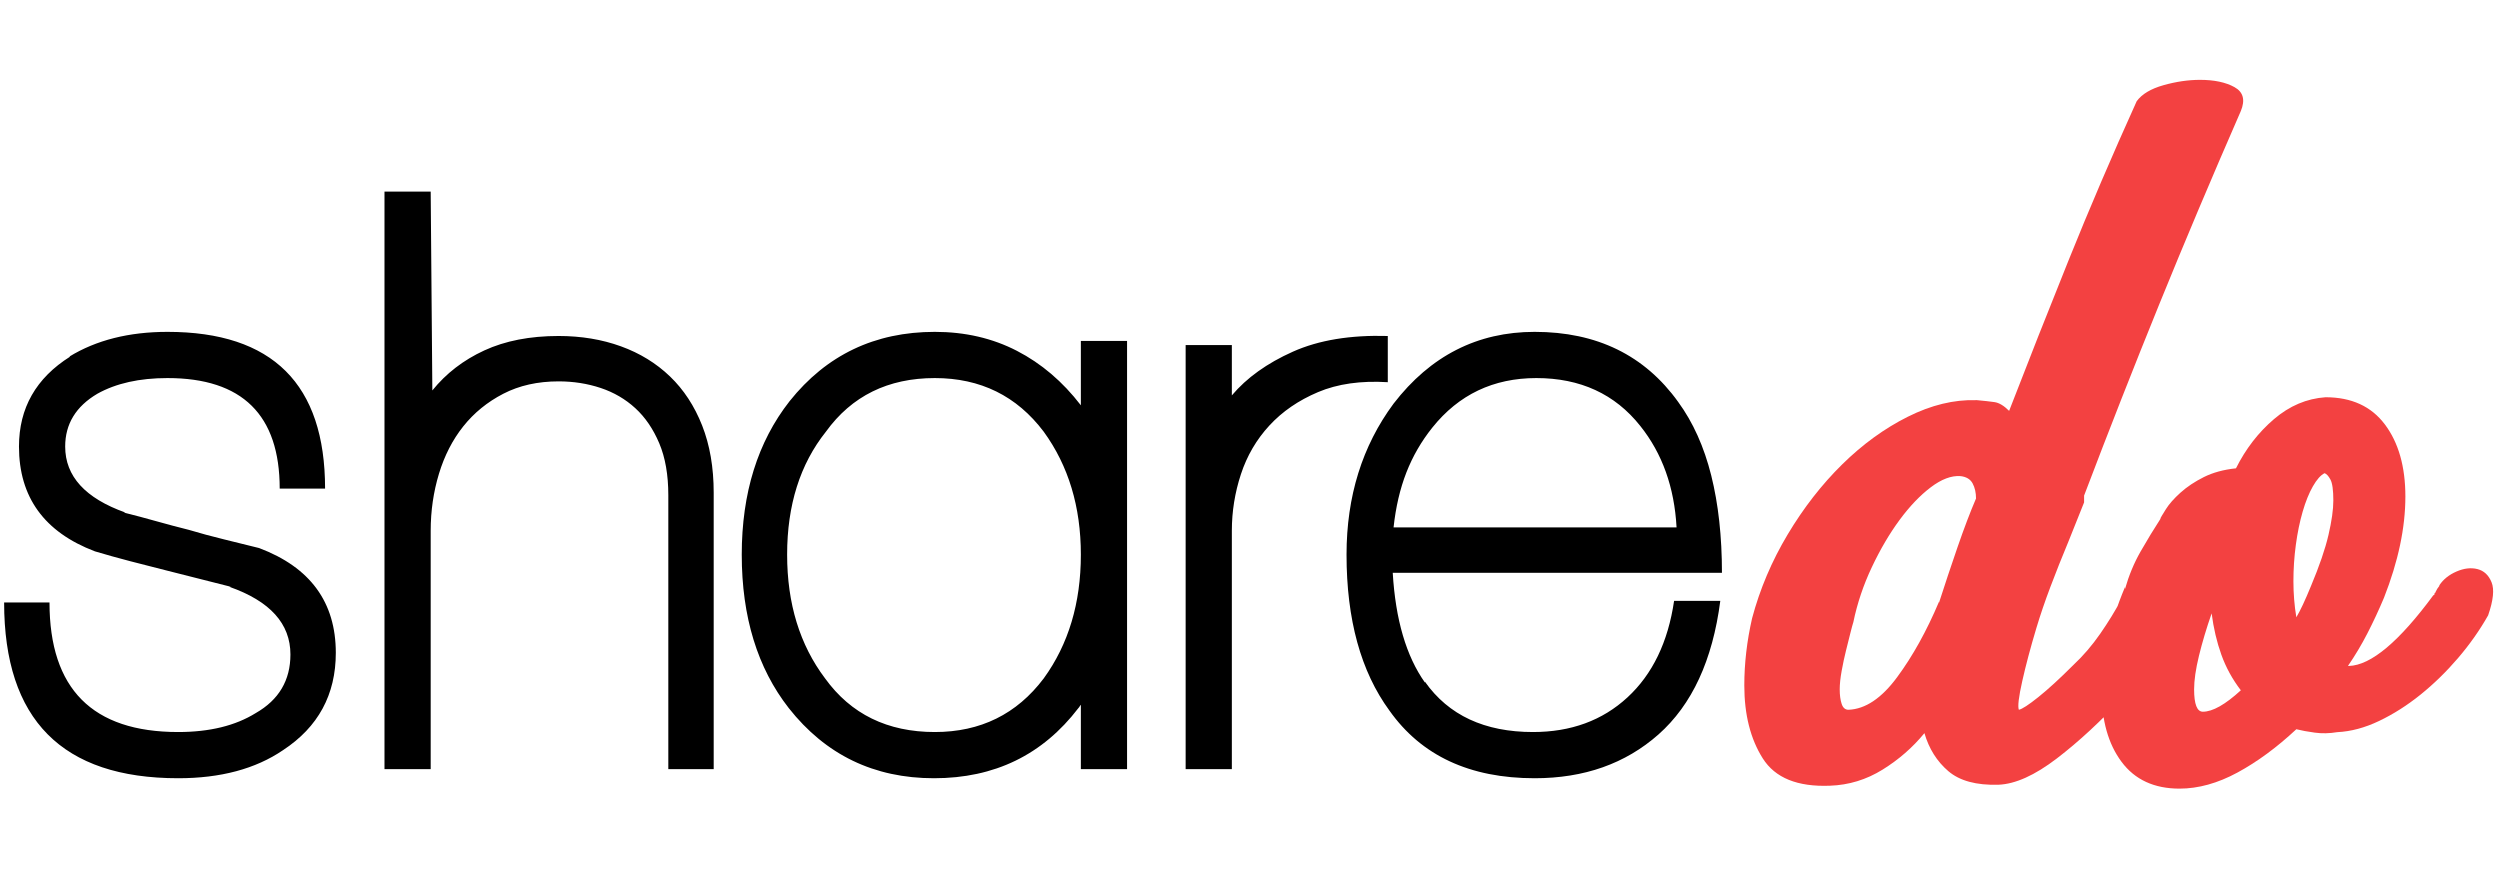 <?xml version="1.0" encoding="UTF-8"?>
<svg width="250px" height="87px" viewBox="0 0 303 87" version="1.1" xmlns="http://www.w3.org/2000/svg" xmlns:xlink="http://www.w3.org/1999/xlink">
    <title>sharedo</title>
    <g id="Page-1" stroke="none" strokeWidth="1" fill="none" fillRule="evenodd">
        <g id="logo4" transform="translate(-124, -78)" fillRule="nonzero">
            <g id="sharedo" transform="translate(124.5, 78.456)">
                <path d="M21.1,84.644 C26.233,84.644 30.467,83.511 33.8,81.244 C38.067,78.444 40.2,74.511 40.2,69.444 C40.2,63.311 37.1,59.077 30.9,56.744 C29.567,56.411 28.15,56.061 26.65,55.694 C25.15,55.327 23.733,54.944 22.4,54.544 C21.067,54.211 19.75,53.861 18.45,53.494 C17.15,53.127 15.833,52.777 14.5,52.444 L14.5,52.444 L14.7,52.444 C9.833,50.711 7.4,48.044 7.4,44.444 C7.4,41.711 8.7,39.577 11.3,38.044 C13.567,36.777 16.4,36.144 19.8,36.144 C28.867,36.144 33.4,40.611 33.4,49.544 L33.4,49.544 L38.9,49.544 C38.9,36.877 32.533,30.544 19.8,30.544 C15.133,30.544 11.167,31.544 7.9,33.544 L7.9,33.544 L8,33.544 C3.867,36.144 1.8,39.777 1.8,44.444 C1.8,50.577 4.867,54.811 11,57.144 C12.333,57.544 13.767,57.944 15.3,58.344 C16.833,58.744 18.267,59.111 19.6,59.444 C20.933,59.777 22.25,60.111 23.55,60.444 C24.85,60.777 26.167,61.111 27.5,61.444 L27.5,61.444 L27.3,61.444 C32.233,63.177 34.7,65.911 34.7,69.644 C34.7,72.777 33.3,75.144 30.5,76.744 C28.033,78.277 24.9,79.044 21.1,79.044 C10.7,79.044 5.5,73.811 5.5,63.344 L5.5,63.344 L-8.52651283e-14,63.344 C-8.52651283e-14,77.544 7.033,84.644 21.1,84.644 Z M51.7,83.544 L51.7,54.644 C51.7,52.244 52.033,49.944 52.7,47.744 C53.367,45.544 54.35,43.627 55.65,41.994 C56.95,40.361 58.567,39.044 60.5,38.044 C62.433,37.044 64.667,36.544 67.2,36.544 C69,36.544 70.7,36.811 72.3,37.344 C73.9,37.877 75.3,38.694 76.5,39.794 C77.7,40.894 78.667,42.311 79.4,44.044 C80.133,45.777 80.5,47.877 80.5,50.344 L80.5,50.344 L80.5,83.544 L86,83.544 L86,50.044 C86,46.977 85.533,44.261 84.6,41.894 C83.667,39.527 82.367,37.544 80.7,35.944 C79.033,34.344 77.05,33.127 74.75,32.294 C72.45,31.461 69.933,31.044 67.2,31.044 C63.733,31.044 60.733,31.627 58.2,32.794 C55.667,33.961 53.567,35.577 51.9,37.644 L51.9,37.644 L51.7,13.544 L46.1,13.544 L46.1,83.544 L51.7,83.544 Z M112.7,84.644 C120.033,84.644 125.867,81.811 130.2,76.144 C130.267,76.077 130.317,76.011 130.35,75.944 C130.383,75.877 130.433,75.811 130.5,75.744 L130.5,75.744 L130.5,83.544 L136.1,83.544 L136.1,31.644 L130.5,31.644 L130.5,39.444 C128.3,36.577 125.717,34.377 122.75,32.844 C119.783,31.311 116.467,30.544 112.8,30.544 C105.533,30.544 99.667,33.344 95.2,38.944 C91.333,43.877 89.4,50.077 89.4,57.544 C89.4,65.077 91.3,71.277 95.1,76.144 C99.567,81.811 105.433,84.644 112.7,84.644 Z M112.8,79.044 C107.067,79.044 102.633,76.877 99.5,72.544 C96.433,68.477 94.9,63.477 94.9,57.544 C94.9,51.544 96.467,46.577 99.6,42.644 C102.733,38.311 107.133,36.144 112.8,36.144 C118.333,36.144 122.733,38.311 126,42.644 C129,46.777 130.5,51.744 130.5,57.544 C130.5,63.411 129,68.411 126,72.544 C122.733,76.877 118.333,79.044 112.8,79.044 Z M148.8,83.544 L148.8,54.644 C148.8,52.311 149.167,50.027 149.9,47.794 C150.633,45.561 151.783,43.594 153.35,41.894 C154.917,40.194 156.883,38.844 159.25,37.844 C161.617,36.844 164.433,36.444 167.7,36.644 L167.7,36.644 L167.7,31.044 C163.167,30.911 159.333,31.544 156.2,32.944 C153.067,34.344 150.6,36.111 148.8,38.244 L148.8,38.244 L148.8,32.144 L143.2,32.144 L143.2,83.544 L148.8,83.544 Z M185.5,84.644 C191.5,84.644 196.5,82.877 200.5,79.344 C204.567,75.744 207.067,70.344 208,63.144 L208,63.144 L202.4,63.144 C201.667,68.144 199.783,72.044 196.75,74.844 C193.717,77.644 189.9,79.044 185.3,79.044 C179.433,79.044 175.067,77.011 172.2,72.944 L172.2,72.944 L172.2,73.044 C169.933,69.844 168.633,65.411 168.3,59.744 L168.3,59.744 L208.2,59.744 C208.2,55.344 207.767,51.411 206.9,47.944 C206.033,44.477 204.7,41.511 202.9,39.044 C198.833,33.377 193.033,30.544 185.5,30.544 C178.567,30.544 172.867,33.444 168.4,39.244 C164.6,44.377 162.7,50.477 162.7,57.544 C162.7,65.411 164.433,71.711 167.9,76.444 C171.767,81.911 177.633,84.644 185.5,84.644 Z M202.7,54.244 L168.4,54.244 C168.667,51.777 169.183,49.561 169.95,47.594 C170.717,45.627 171.767,43.811 173.1,42.144 C176.3,38.144 180.5,36.144 185.7,36.144 C191.033,36.144 195.233,38.077 198.3,41.944 C200.967,45.277 202.433,49.377 202.7,54.244 L202.7,54.244 Z" id="share" fill="#000000"></path>
                <path d="M213.152,82.246 C214.647,84.606 217.361,85.707 221.294,85.55 C223.575,85.471 225.699,84.822 227.666,83.603 C229.633,82.384 231.324,80.909 232.74,79.178 C233.291,81.066 234.254,82.6 235.631,83.78 C237.008,84.96 239.033,85.511 241.708,85.432 C243.753,85.353 246.113,84.291 248.788,82.246 C251.463,80.201 254.177,77.683 256.93,74.694 C257.559,73.986 258.208,73.14 258.877,72.157 C259.546,71.174 260.195,70.249 260.824,69.384 C261.375,68.519 262.161,67.457 263.184,66.198 C263.971,64.939 264.226,63.858 263.951,62.953 C263.676,62.048 263.125,61.439 262.299,61.124 C261.473,60.809 260.509,60.79 259.408,61.065 C258.307,61.34 257.363,61.989 256.576,63.012 C255.868,64.349 255.022,65.726 254.039,67.142 C253.056,68.558 251.974,69.817 250.794,70.918 C249.142,72.57 247.726,73.868 246.546,74.812 C245.366,75.756 244.579,76.267 244.186,76.346 C244.029,75.953 244.166,74.792 244.599,72.865 C245.032,70.938 245.602,68.794 246.31,66.434 C246.782,64.861 247.352,63.189 248.021,61.419 C248.69,59.649 249.417,57.82 250.204,55.932 L250.204,55.932 L252.092,51.212 L252.092,50.386 C255.081,42.519 258.11,34.81 261.178,27.258 C264.246,19.706 267.55,11.879 271.09,3.776 C271.641,2.439 271.385,1.475 270.323,0.885 C269.261,0.295 267.865,2.20268248e-13 266.134,2.20268248e-13 C264.718,2.20268248e-13 263.243,0.216 261.709,0.649 C260.175,1.082 259.093,1.731 258.464,2.596 C255.475,9.204 252.721,15.635 250.204,21.889 C247.687,28.143 245.287,34.22 243.006,40.12 C242.377,39.491 241.787,39.137 241.236,39.058 C240.685,38.979 239.977,38.901 239.112,38.822 L239.112,38.822 L238.994,38.822 C236.319,38.743 233.566,39.412 230.734,40.828 C227.902,42.244 225.247,44.171 222.769,46.61 C220.291,49.049 218.088,51.881 216.161,55.106 C214.234,58.331 212.798,61.714 211.854,65.254 C211.225,68.007 210.91,70.721 210.91,73.396 C210.91,76.936 211.657,79.886 213.152,82.246 Z M223.536,76.346 C223.143,76.346 222.867,76.11 222.71,75.638 C222.553,75.166 222.474,74.576 222.474,73.868 C222.474,73.239 222.553,72.491 222.71,71.626 C222.867,70.761 223.044,69.935 223.241,69.148 C223.438,68.361 223.615,67.653 223.772,67.024 C223.929,66.395 224.047,65.962 224.126,65.726 C224.598,63.445 225.345,61.222 226.368,59.059 C227.391,56.896 228.512,54.988 229.731,53.336 C230.95,51.684 232.209,50.366 233.507,49.383 C234.805,48.4 236.005,47.947 237.106,48.026 C237.814,48.105 238.306,48.4 238.581,48.911 C238.856,49.422 238.994,50.032 238.994,50.74 C238.286,52.392 237.539,54.359 236.752,56.64 C235.965,58.921 235.218,61.163 234.51,63.366 L234.51,63.366 L234.51,63.248 C233.015,66.788 231.324,69.836 229.436,72.393 C227.548,74.95 225.581,76.267 223.536,76.346 Z M263.656,85.904 C265.937,85.904 268.278,85.255 270.677,83.957 C273.076,82.659 275.456,80.909 277.816,78.706 C278.445,78.863 279.193,79.001 280.058,79.119 C280.923,79.237 281.828,79.217 282.772,79.06 C284.424,78.981 286.115,78.529 287.846,77.703 C289.577,76.877 291.248,75.815 292.861,74.517 C294.474,73.219 295.988,71.744 297.404,70.092 C298.82,68.44 300.039,66.709 301.062,64.9 C301.691,63.091 301.829,61.753 301.475,60.888 C301.121,60.023 300.551,59.492 299.764,59.295 C298.977,59.098 298.132,59.197 297.227,59.59 C296.322,59.983 295.634,60.534 295.162,61.242 C295.162,61.321 295.123,61.399 295.044,61.478 C294.965,61.557 294.847,61.753 294.69,62.068 C294.69,62.147 294.651,62.186 294.572,62.186 L294.572,62.186 L294.57,62.271 C294.563,62.372 294.544,62.422 294.513,62.422 C294.474,62.422 294.454,62.461 294.454,62.54 L294.454,62.54 L294.454,62.422 C290.285,68.086 286.863,70.957 284.188,71.036 L284.188,71.036 L284.07,71.036 C284.935,69.777 285.722,68.46 286.43,67.083 C287.138,65.706 287.807,64.271 288.436,62.776 C290.167,58.371 291.032,54.28 291.032,50.504 C291.032,46.885 290.206,43.975 288.554,41.772 C286.902,39.569 284.503,38.468 281.356,38.468 C279.075,38.625 276.99,39.51 275.102,41.123 C273.214,42.736 271.68,44.722 270.5,47.082 C269.005,47.239 267.707,47.593 266.606,48.144 C265.505,48.695 264.561,49.324 263.774,50.032 C262.987,50.74 262.397,51.409 262.004,52.038 C261.611,52.667 261.375,53.061 261.296,53.218 L261.296,53.218 L261.414,53.1 C260.549,54.437 259.723,55.794 258.936,57.171 C258.149,58.548 257.52,60.062 257.048,61.714 L257.048,61.714 L257.048,61.478 C255.16,65.962 254.216,70.171 254.216,74.104 C254.216,77.644 255.022,80.496 256.635,82.659 C258.248,84.822 260.588,85.904 263.656,85.904 Z M277.816,65.136 C277.58,63.72 277.462,62.265 277.462,60.77 C277.462,59.275 277.56,57.8 277.757,56.345 C277.954,54.89 278.229,53.552 278.583,52.333 C278.937,51.114 279.35,50.091 279.822,49.265 C280.294,48.439 280.766,47.908 281.238,47.672 C281.474,47.751 281.71,48.006 281.946,48.439 C282.182,48.872 282.3,49.717 282.3,50.976 C282.3,52.077 282.103,53.474 281.71,55.165 C281.317,56.856 280.609,58.921 279.586,61.36 C278.878,63.091 278.288,64.349 277.816,65.136 Z M266.488,76.582 C265.78,76.582 265.426,75.677 265.426,73.868 C265.426,72.767 265.623,71.41 266.016,69.797 C266.409,68.184 266.921,66.473 267.55,64.664 C267.786,66.473 268.179,68.145 268.73,69.679 C269.281,71.213 270.067,72.649 271.09,73.986 C269.202,75.717 267.668,76.582 266.488,76.582 Z" id="do" fill="#F34141"></path>
            </g>
        </g>
    </g>
</svg>